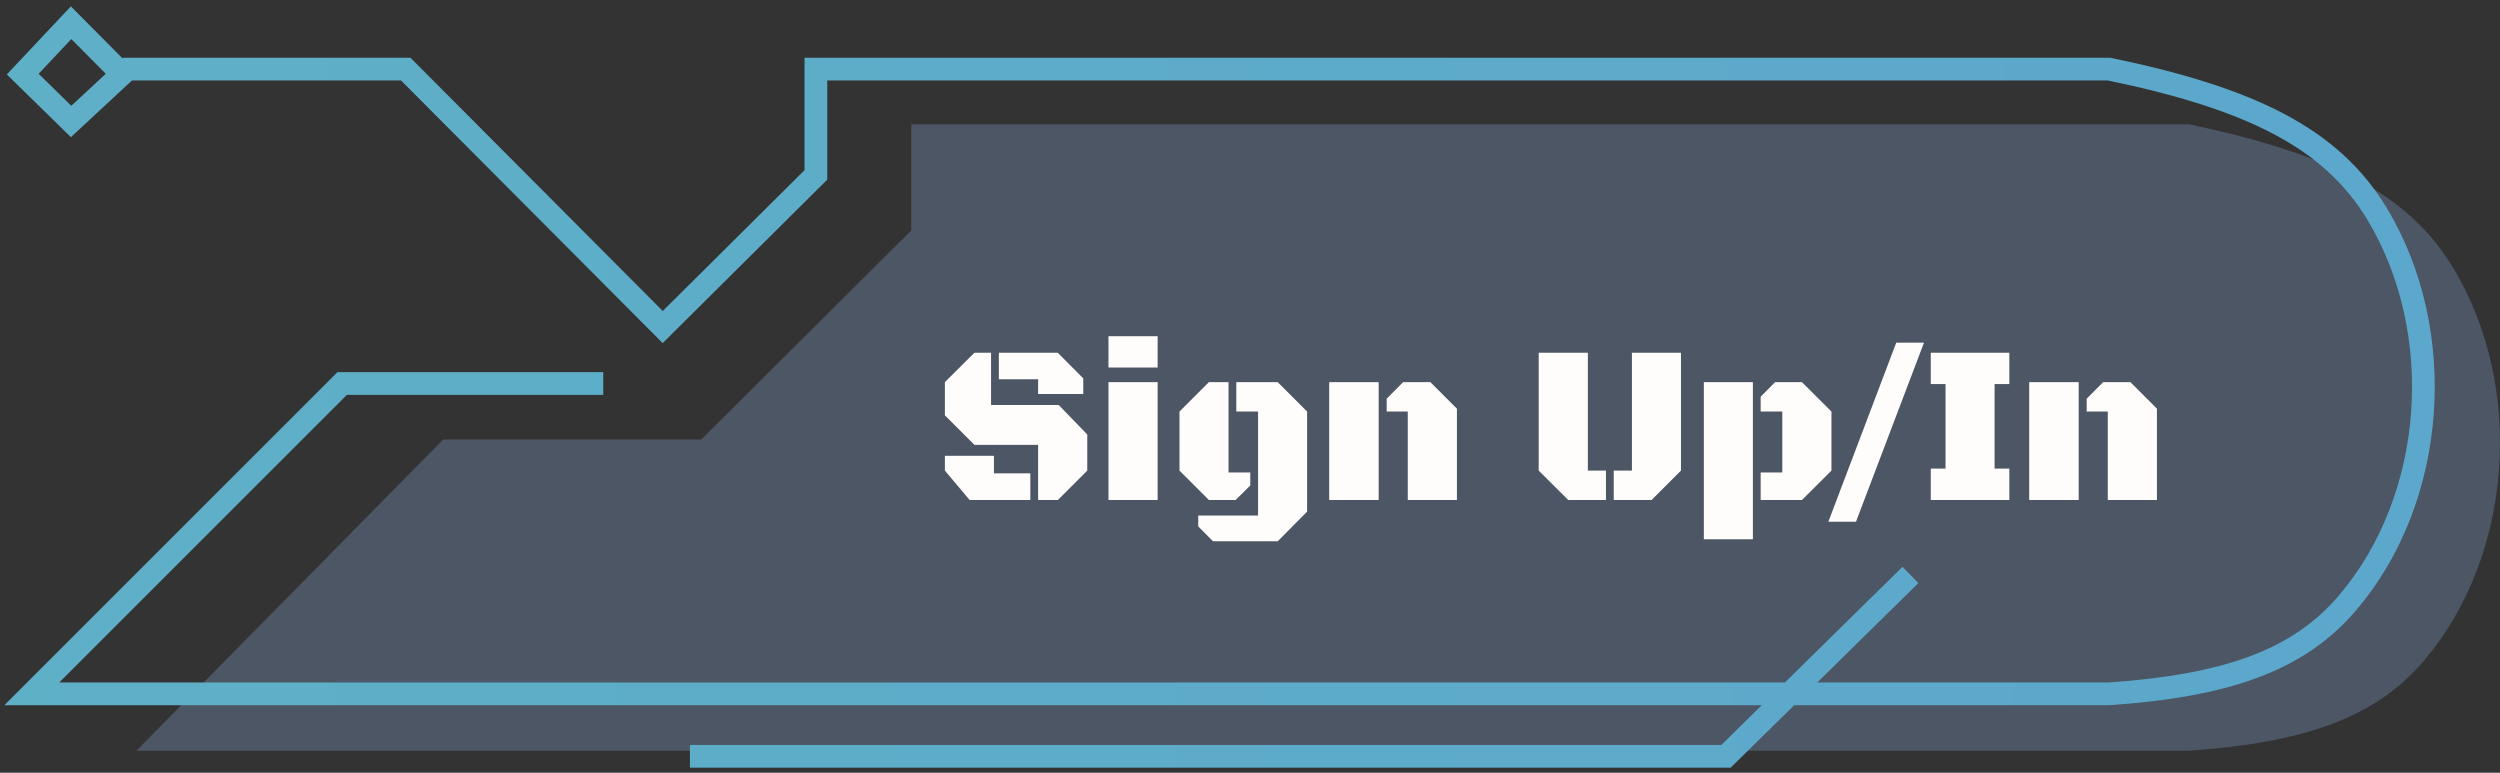 <svg width="220" height="68" viewBox="0 0 220 68" fill="none" xmlns="http://www.w3.org/2000/svg">
<rect x="0" y="0" width="220" height="68" fill="#333333" stroke="none"/>
<g clip-path="url(#clip0_64_61)">
<path d="M164.872 66.062H12L38.998 38.68H61.7L80.195 20.277V15.61V10.942H192.655C204.918 13.519 211.969 16.994 215.959 23.696C222.164 34.118 221.166 48.846 213.357 58.088C209.057 63.177 202.785 65.347 192.655 66.062H164.872Z" fill="#88A8D6" fill-opacity="0.3"/>
<path d="M157.479 61.058H2.798L30.115 33.746H53.086M157.479 61.058H185.591C195.841 60.344 202.187 58.179 206.538 53.104C214.439 43.886 215.449 29.195 209.17 18.8C205.133 12.116 197.999 8.649 185.591 6.079H71.8V15.39L58.319 28.78L35.703 6.079H11.224L10.746 6.522M157.479 61.058L151.888 66.556H60.714M157.479 61.058L168.119 50.594M10.746 6.522L6.257 10.69L2 6.522L6.257 2L10.746 6.522Z" stroke="url(#paint0_linear_64_61)" stroke-width="2"/>
<path d="M91.353 44V39.147H85.748L83.15 36.549V33.629L85.748 31.041H87.213V35.641H93.17L95.68 38.238V41.412L93.092 44H91.353ZM91.353 34.674V33.375H87.897V31.041H93.082L95.328 33.297V34.674H91.353ZM85.328 44L83.15 41.412V40.113H87.467V41.656H90.67V44H85.328ZM97.545 32.34V29.586H101.871V32.34H97.545ZM97.545 44V33.629H101.871V44H97.545ZM106.744 47.633L105.445 46.324V45.367H110.709V36.217H108.795V33.629H112.438L115.025 36.217V45.025L112.438 47.633H106.744ZM106.383 44L103.795 41.412V36.217L106.383 33.629H108.111V41.578H110.025V42.721L108.736 44H106.383ZM123.883 44V36.217H122.027V35.084L123.473 33.629H125.875L128.209 35.963V44H123.883ZM116.969 44V33.629H121.324V44H116.969ZM142.008 44V41.412H143.609V31.041H147.926V41.412L145.338 44H142.008ZM138.004 44L135.406 41.412V31.041H139.732V41.412H141.324V44H138.004ZM154.938 44V41.578H156.842V36.217H154.938V34.908L156.207 33.629H158.57L161.168 36.217V41.412L158.57 44H154.938ZM149.938 47.457V33.629H154.254V47.457H149.938ZM160.895 45.914L166.871 30.152H169.312L163.326 45.914H160.895ZM169.908 44V41.236H171.207V33.795H169.908V31.041H176.822V33.795H175.523V41.236H176.822V44H169.908ZM185.484 44V36.217H183.629V35.084L185.074 33.629H187.477L189.811 35.963V44H185.484ZM178.57 44V33.629H182.926V44H178.57Z" fill="#FFFCFC"/>
</g>
<defs>
<linearGradient id="paint0_linear_64_61" x1="-771.188" y1="43.5" x2="213.706" y2="31.251" gradientUnits="userSpaceOnUse">
<stop stop-color="#65CFB4"/>
<stop offset="1" stop-color="#5CA7CC"/>
</linearGradient>
<clipPath id="clip0_64_61">
<rect width="220" height="68" fill="white"/>
</clipPath>
</defs>
</svg>
